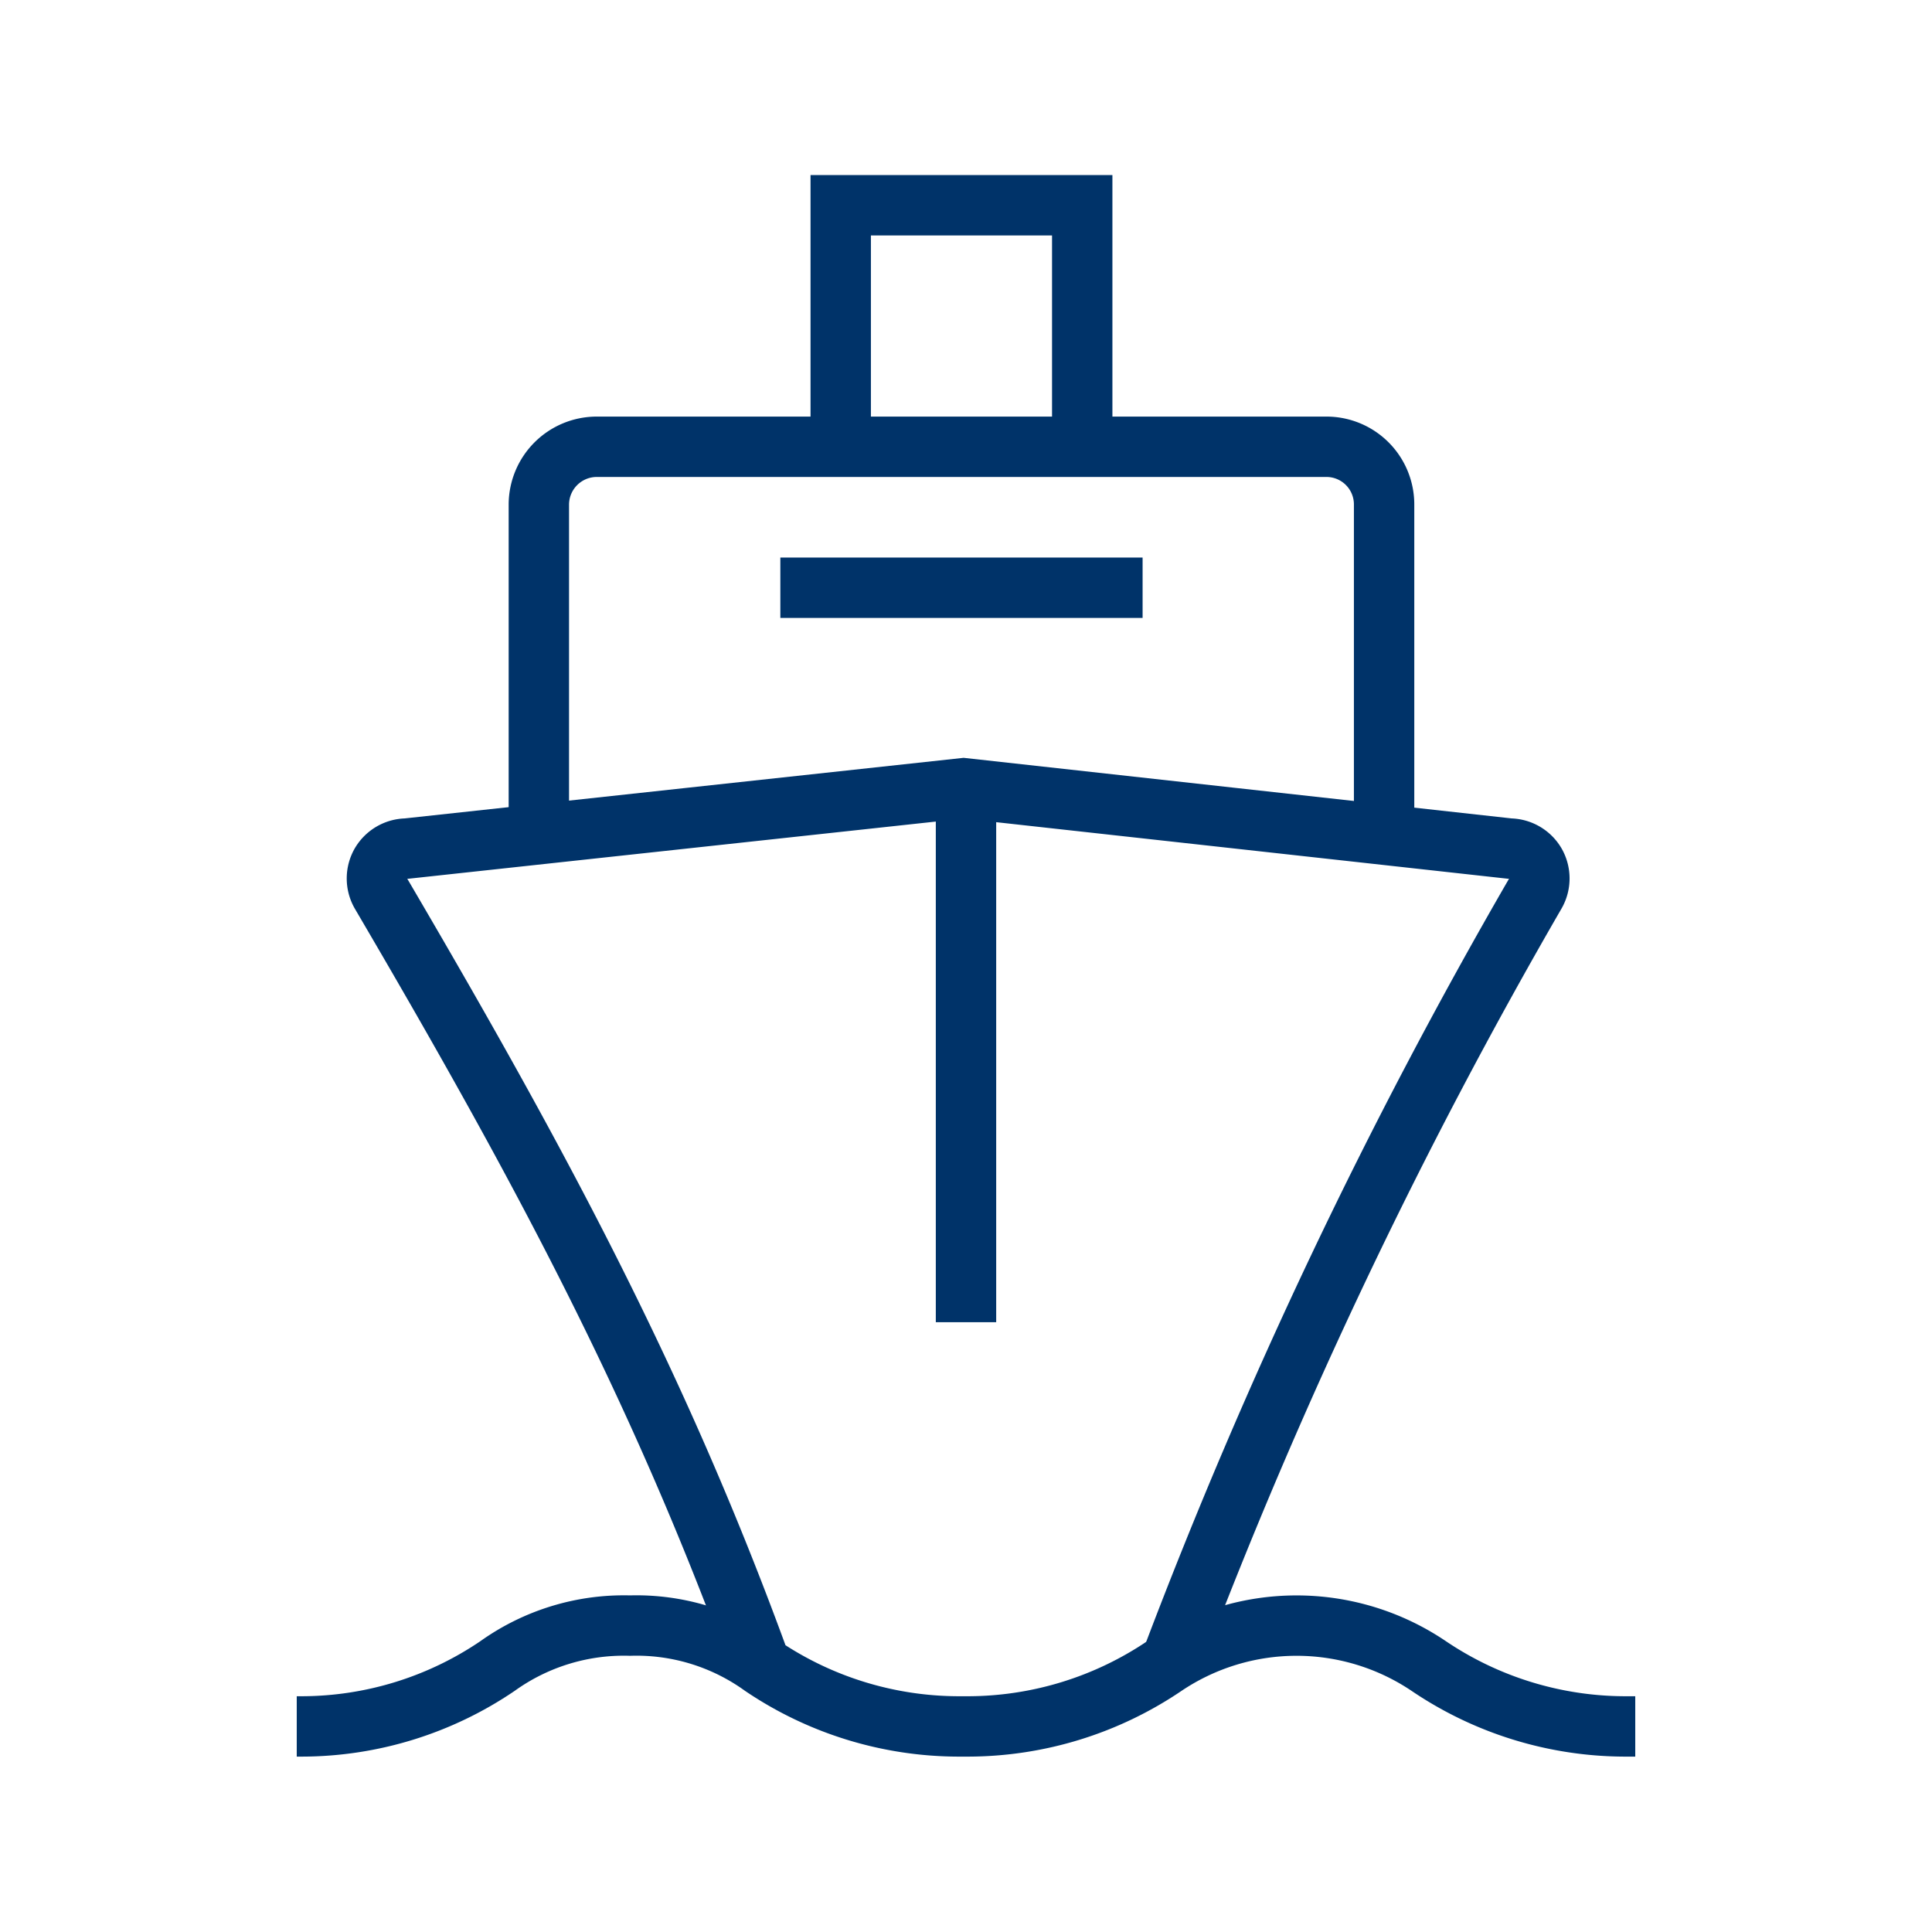 <?xml version="1.0" encoding="UTF-8"?>
<svg xmlns="http://www.w3.org/2000/svg" data-name="Layer 1" viewBox="0 0 64 64"><path fill="none" stroke="#003369" stroke-miterlimit="10" stroke-width="2" d="M54.17 57.19h-.36a11.64 11.64 0 0 1-6.48-2 7.83 7.83 0 0 0-8.76 0 11.64 11.64 0 0 1-6.48 2h-.36a11.64 11.64 0 0 1-6.48-2 7.13 7.13 0 0 0-4.38-1.34 7.19 7.19 0 0 0-4.39 1.34 11.57 11.57 0 0 1-6.47 2h-.18M32 26.09V43.8" style="stroke: #003369;"/><path fill="none" stroke="#003369" stroke-miterlimit="10" stroke-width="2" d="M38.86 54.86a172.37 172.37 0 0 1 12-25.26 1 1 0 0 0 0-1 1 1 0 0 0-.85-.49l-18.09-2-18.45 2a1 1 0 0 0-.85.49 1 1 0 0 0 0 1c5.21 8.88 9.13 16.16 12.46 25.24M27.85 14.8v-8h8v8" style="stroke: #003369;"/><path fill="none" stroke="#003369" stroke-miterlimit="10" stroke-width="2" d="M17.85 27.13V16.71a1.92 1.92 0 0 1 1.91-1.91h24.18a1.91 1.91 0 0 1 1.91 1.91v10.42M25.85 19.47h12" style="stroke: #003369;"/></svg>
